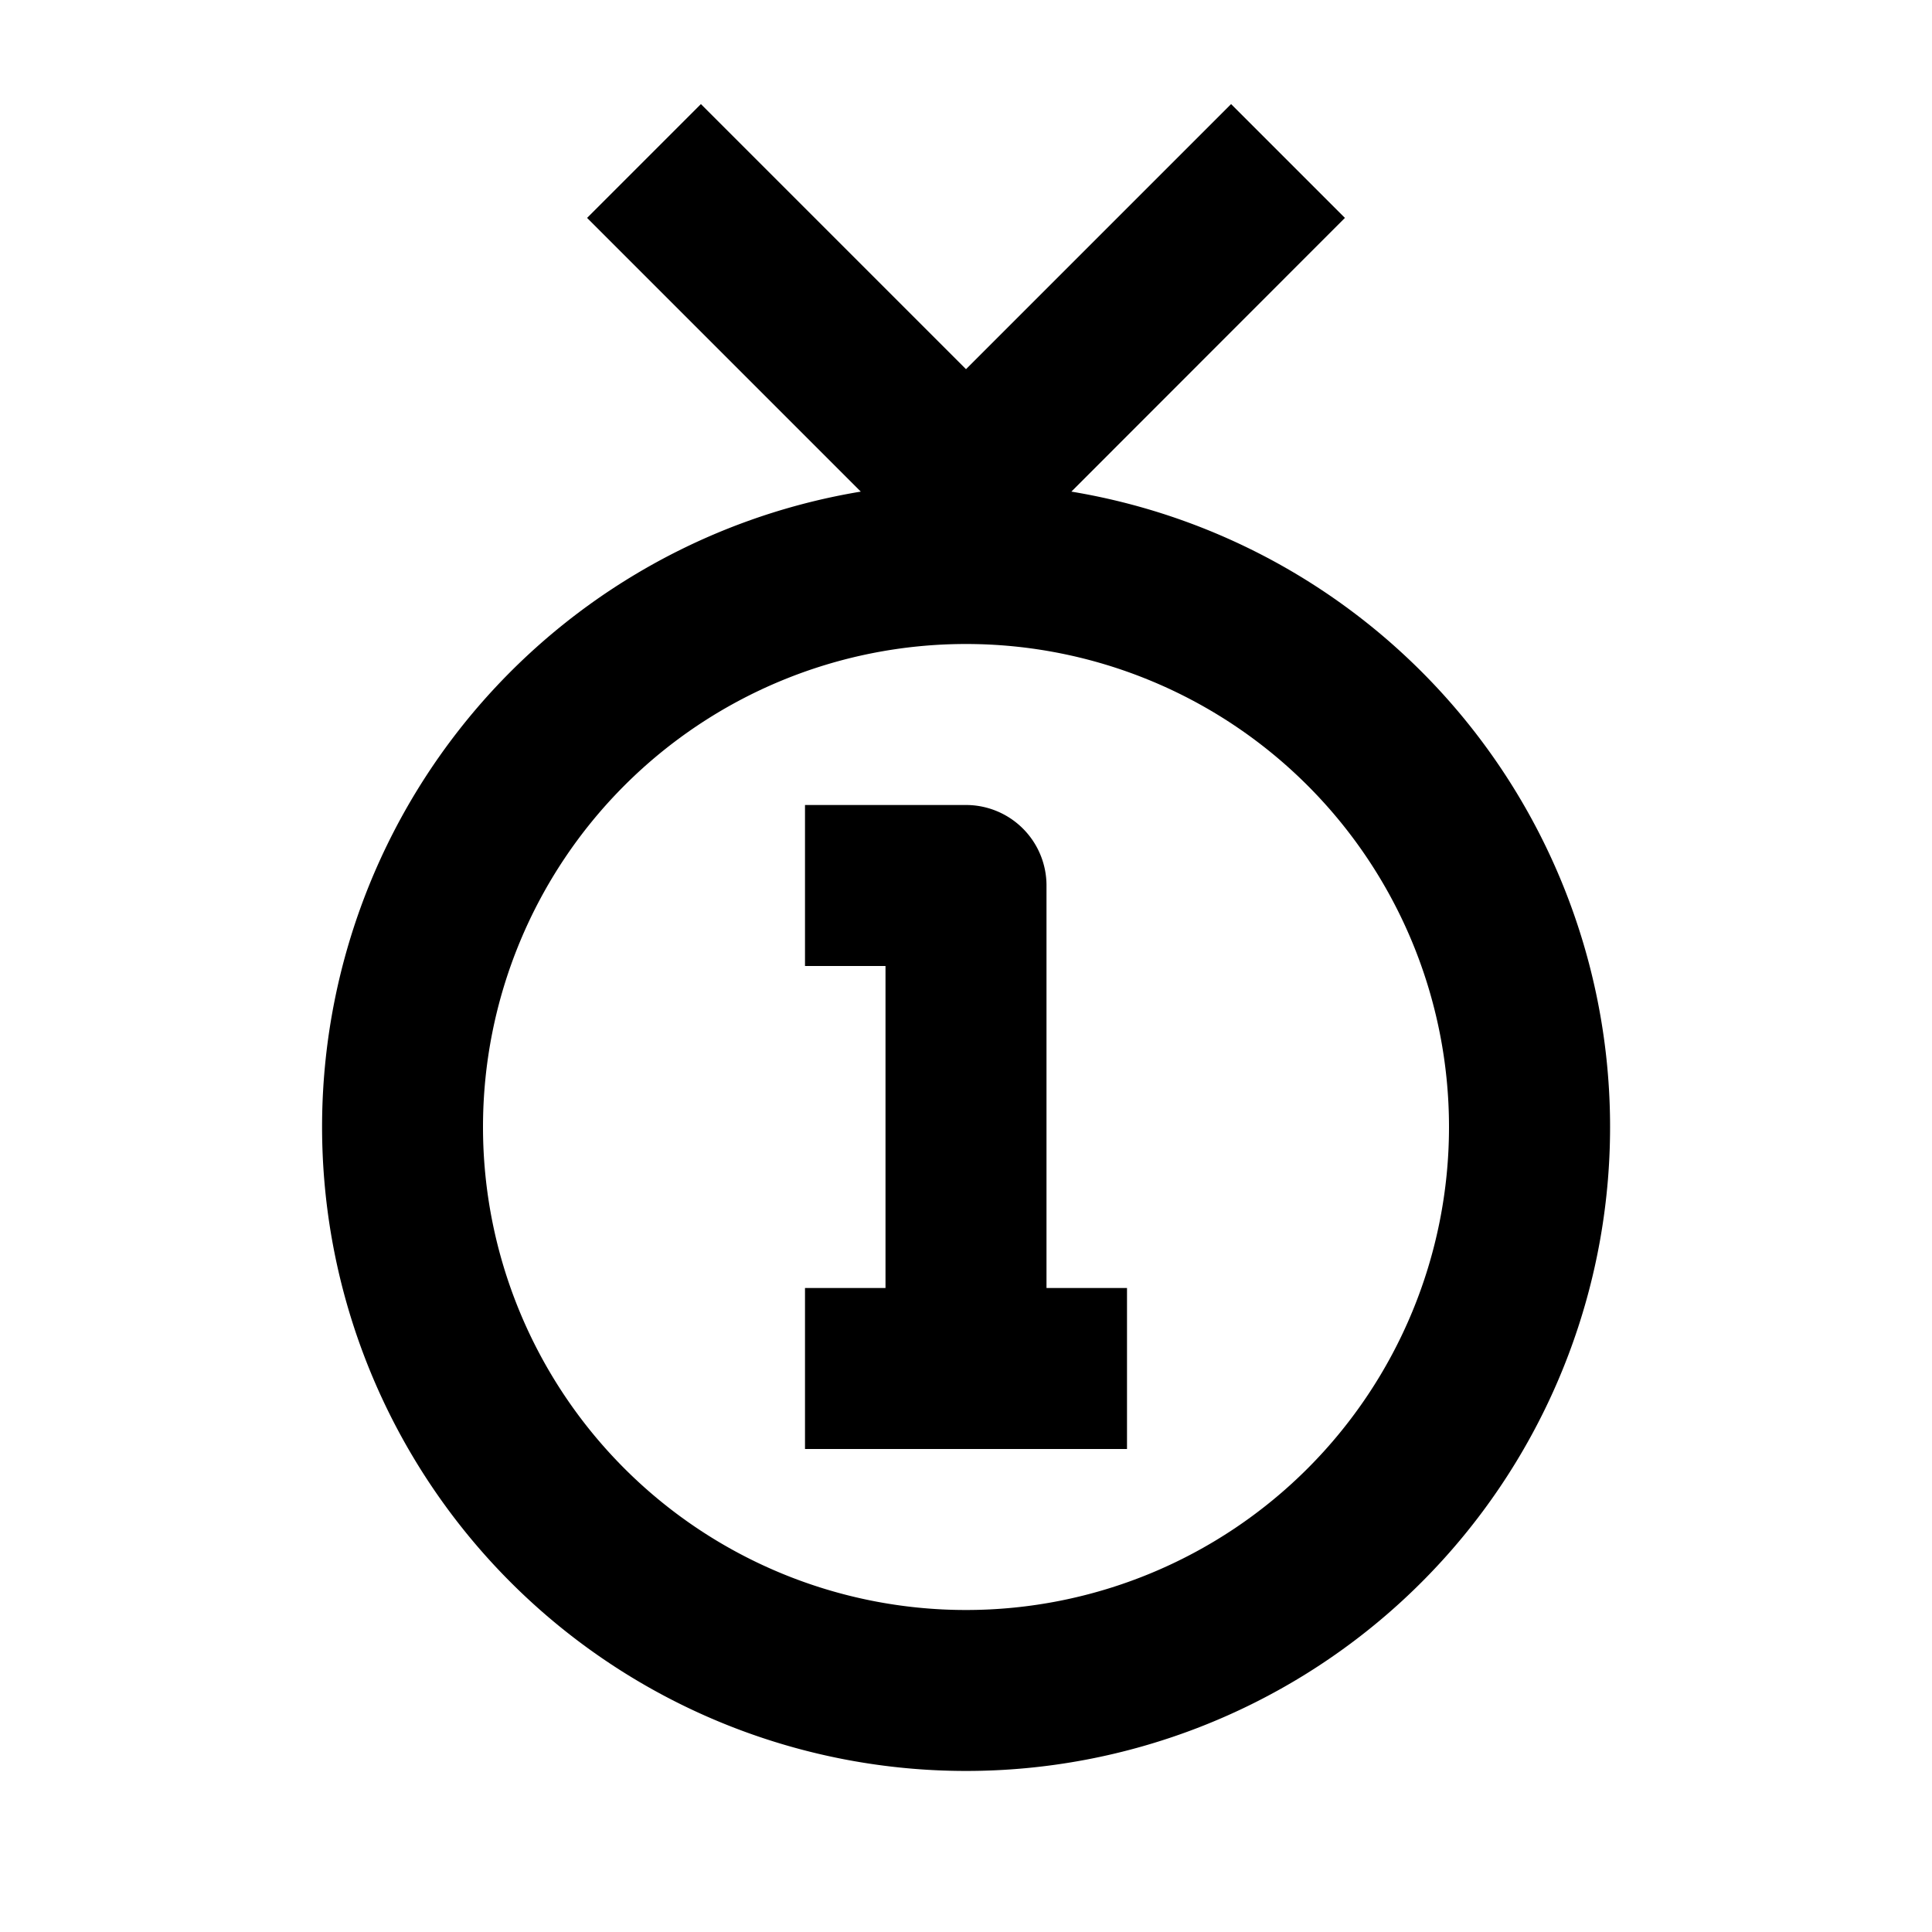 <svg xmlns="http://www.w3.org/2000/svg" width="24" height="24" fill="currentColor" viewBox="0 0 24 24">
  <path d="M12 10h-2v2h1v4h-1v2h4v-2h-1v-5a1 1 0 00-1-1z"/>
  <path fill-rule="evenodd" d="M7.293 2.707l3.4 3.4a8 8 0 102.616 0l3.398-3.4-1.414-1.414L12 4.586 8.707 1.293 7.293 2.707zM12 8a6 6 0 100 12 6 6 0 000-12z" clip-rule="evenodd"/>
</svg>
